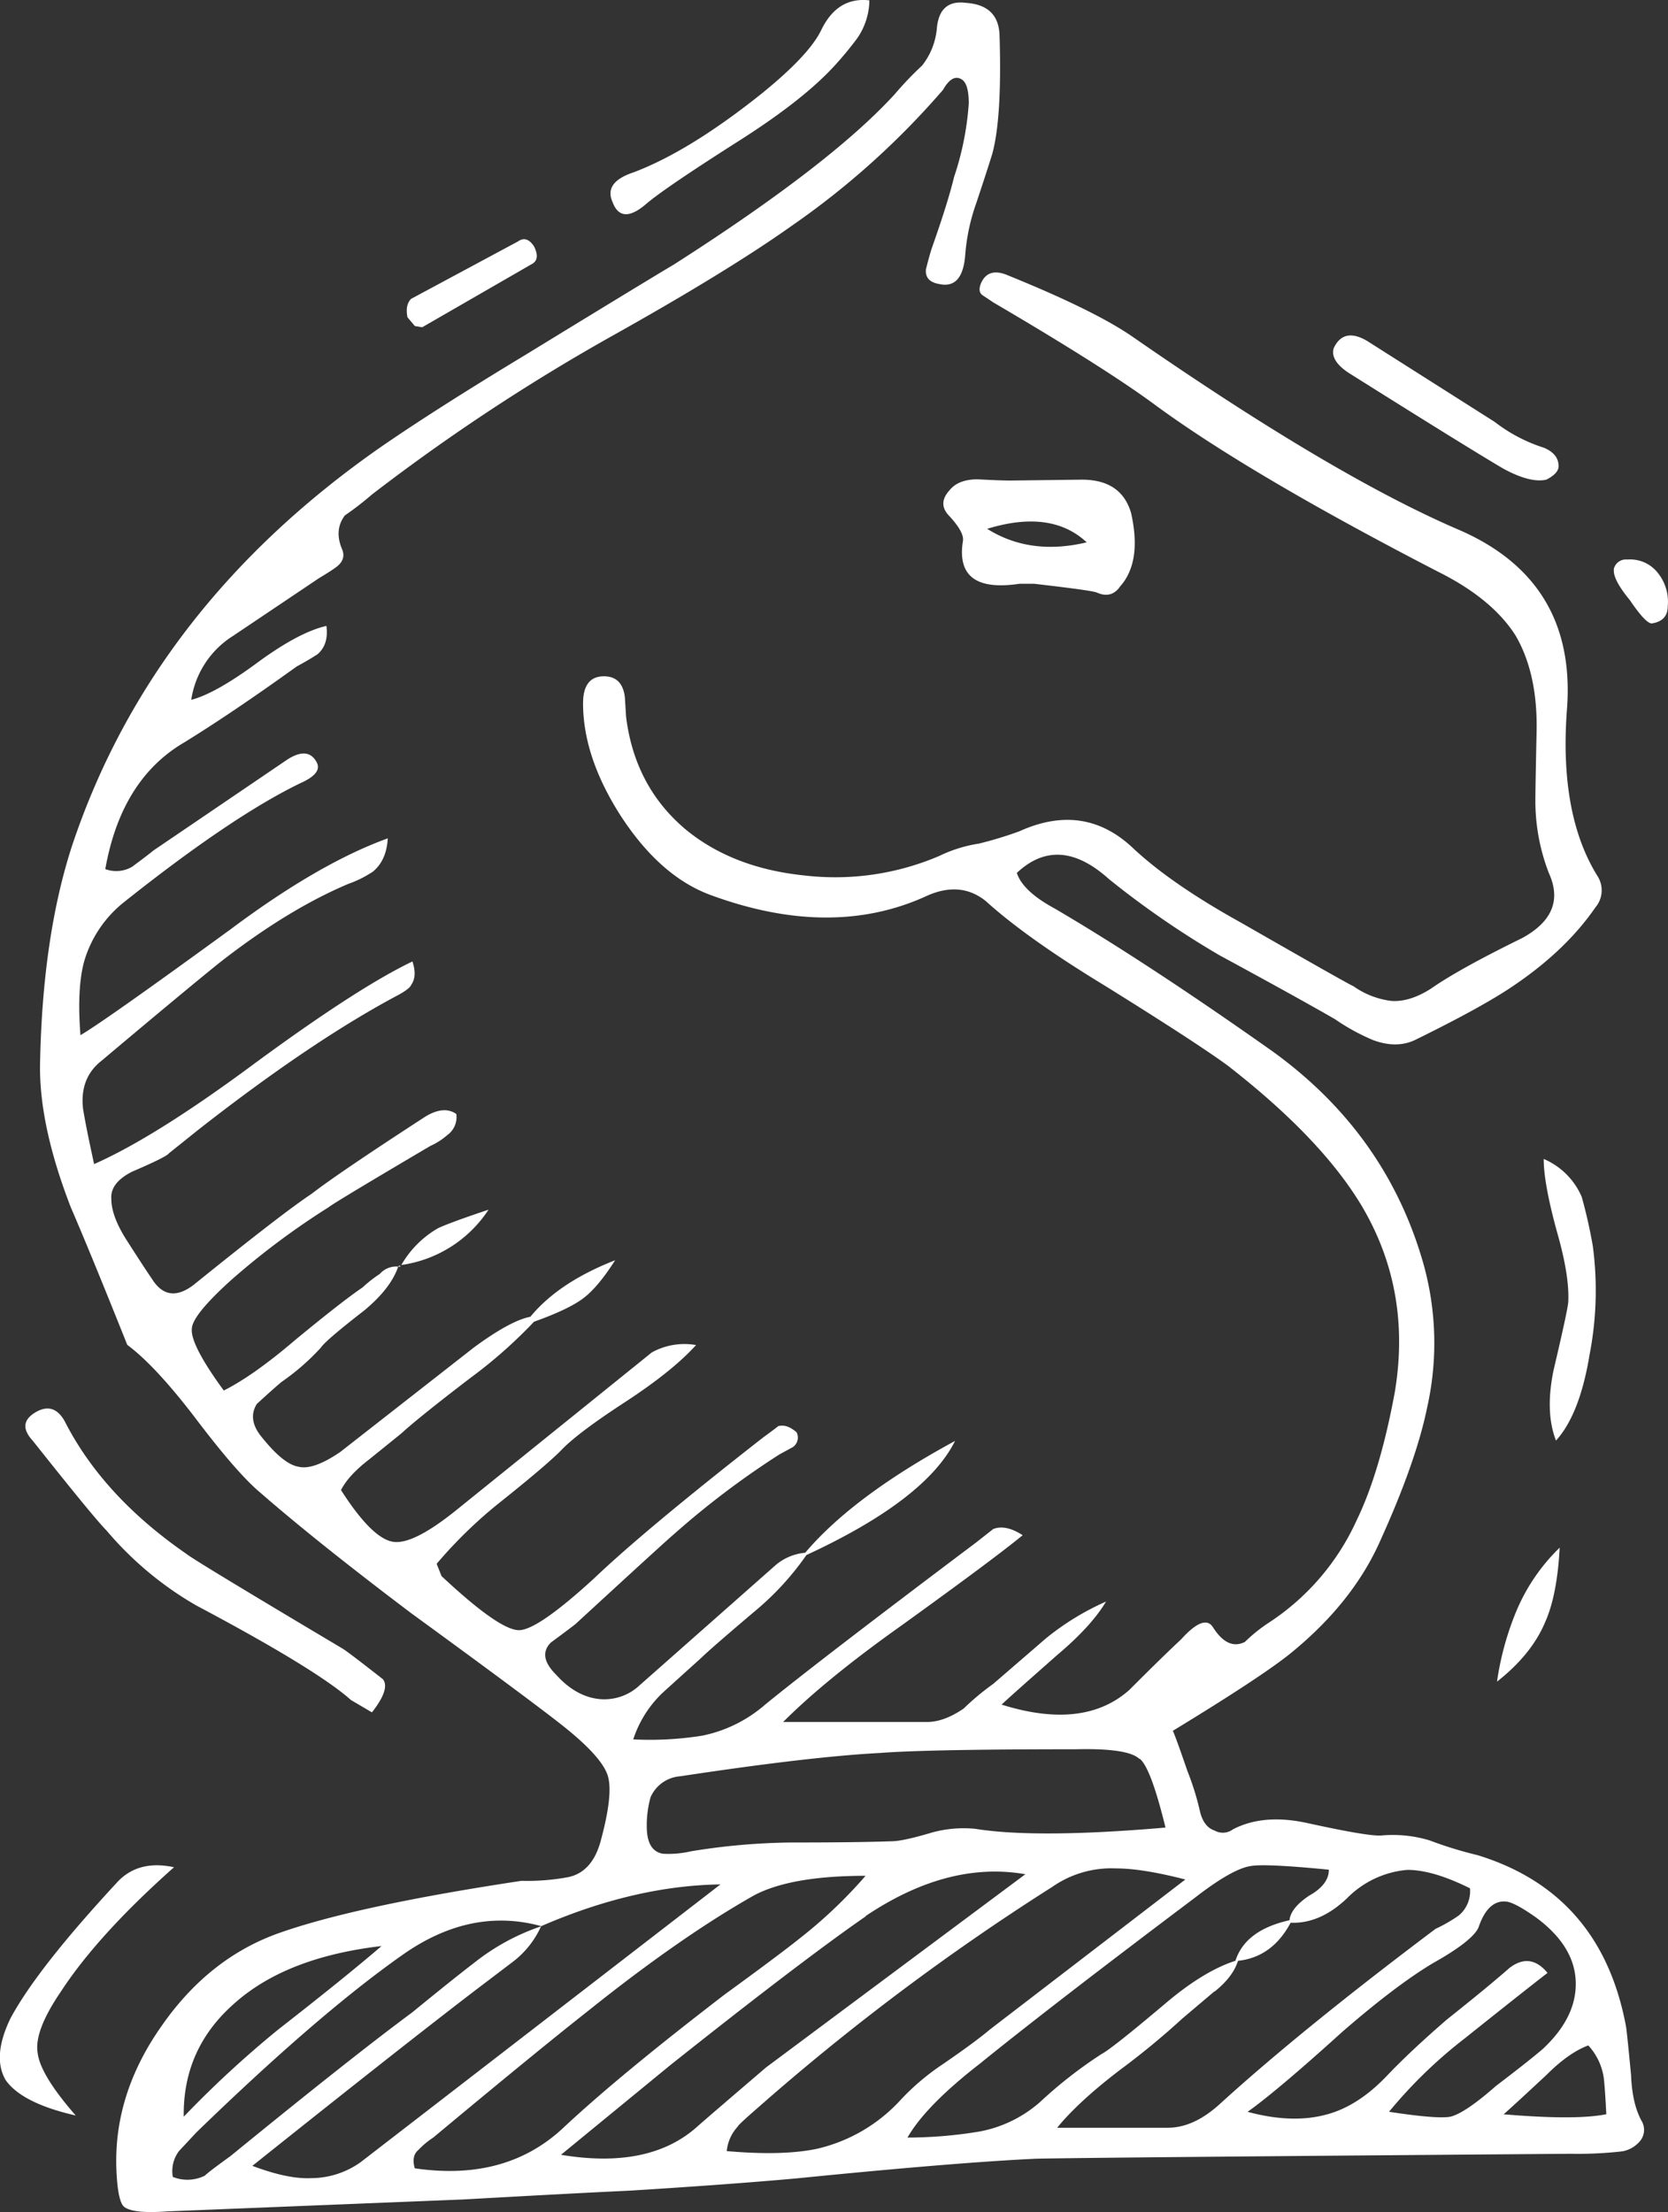 <svg xmlns="http://www.w3.org/2000/svg" viewBox="0 0 380.17 503.96"><rect x="0" y="0" width="380.17" height="503.96" fill="#333333" stroke="none"/><defs><style>.cls-1{fill:#fff;fill-rule:evenodd;}</style></defs><g id="Ebene_2" data-name="Ebene 2"><g id="Ebene_1-2" data-name="Ebene 1"><path class="cls-1" d="M340.67,96.12a36.21,36.21,0,0,0,11.2,5.88c2.23.93,3.36,2.33,3.36,4.2,0,1.12-.94,2.14-2.8,3.08-2.43.55-5.7-.28-9.81-2.52q-8.12-4.77-35.28-21.84-4.2-2.81-3.36-5.6,2.25-4.77,7.56-1.68ZM227.83,8.48q.55,18.48-1.68,26.6-1.12,3.64-3.64,11.2A45.52,45.52,0,0,0,220,58q-.57,7.85-5.88,6.72c-2.24-.37-3.27-1.5-3.08-3.36q.84-3.36,1.4-5,3.65-10.35,5-16a66.8,66.8,0,0,0,3.36-16.8q0-4.2-1.4-5.32-2.25-1.68-4.48,2.24A183.7,183.7,0,0,1,180.23,51.6Q166,61.68,140.47,76a454.36,454.36,0,0,0-55.72,36.68,70.94,70.94,0,0,1-6.16,4.76q-2.52,3.36-.56,7.84.84,2.24-1.4,3.92-1.11.84-3.92,2.52l-19.6,13.16a20.82,20.82,0,0,0-9.52,14.56Q49.19,158,59,150.72q9.24-6.72,15.39-8.12c.38,2.8-.28,4.94-2,6.44-1.12.74-2.7,1.68-4.76,2.8Q52.83,162.48,41.9,169.2,27.62,177.6,24,198a7.11,7.11,0,0,0,6.16-.56c2-1.5,3.64-2.7,4.76-3.64l30.52-20.72c3.18-2.06,5.41-1.86,6.72.56.93,1.68-.28,3.26-3.64,4.76Q52.81,186,28.18,205.6a26.81,26.81,0,0,0-9,13.44q-1.68,6.17-.84,16.8,5.31-3.08,34.16-24.08Q72.7,196.66,88.38,191q-.28,5-3.36,7.56a24.94,24.94,0,0,1-5.6,2.8q-14,5.9-29.68,18.2-9,7.29-26.61,22.12-5,3.92-4.2,10.93.57,3.65,2.52,12.6,14-6.17,36.68-23Q81.65,224.94,94,219.05q1.13,3.36-.28,5.32c-.19.56-1.12,1.3-2.8,2.24Q71.3,237,45.53,257.13l-7,5.6q-.56.84-8.4,4.2-5,2.52-4.76,6.16,0,3.92,3.36,9.24c2.62,4.1,4.57,7.09,5.88,9q3.64,5.88,9.52,1.4Q64.29,276.45,71,272q6.17-4.77,26-17.64c2.8-1.68,5.14-1.87,7-.56a5,5,0,0,1-2,4.76,15.77,15.77,0,0,1-3.92,2.52q-21.84,12.87-23.24,14a173.92,173.92,0,0,0-22.12,16.52q-9,8.12-9,11.2-.29,3.63,7.28,14,6.72-3.36,16.24-11.48,10.92-9,15.39-12a28.49,28.49,0,0,1,3.93-3.08,5,5,0,0,1,4.19-1.68l.29-.28.28.28h-.56q-1.68,5-7.84,10.08-8.68,6.72-9.8,8.4a53,53,0,0,1-9,7.84q-2,1.68-5.6,5-2.25,3.64,1.39,7.84,4.76,5.88,8.12,6.44,3.36.84,9.52-3.36L108,307q8.4-6.17,12.88-7,6.45-7.85,19.32-12.88-3.91,6.15-7.28,8.68t-11.2,5.32A109,109,0,0,1,107.12,314q-11.76,9-15.68,12.6l-7.28,5.88q-4.75,3.65-6.44,7,7,10.92,11.76,11.76,4.48.84,14.28-7l44.8-36.12a15.36,15.36,0,0,1,10.08-1.68q-5.31,5.88-16,12.88-11.19,7.27-14.84,11.2-3.65,3.64-14.56,12.32a104.37,104.37,0,0,0-13.72,13.44l1.12,2.8q13.16,12.31,17.64,12.32,4.22,0,17.08-11.76,11.76-11.21,38.64-32.2,3.09-2.25,3.36-2.52c1.31-.37,2.71.09,4.2,1.4a2.65,2.65,0,0,1-.84,3.36l-3.08,1.68a193.34,193.34,0,0,0-24.07,18.2q-1.68,1.39-22.4,20.44c-.94.74-2.8,2.14-5.6,4.2q-3.09,3.07,1.12,7.28,4.47,5,9.8,5.6a11.72,11.72,0,0,0,9.24-3.08l31.07-27.44a12,12,0,0,1,6.72-2.8q10.92-12.89,34.16-25.48-6.72,13.44-33.88,26a64.24,64.24,0,0,1-11.19,12.32q-10.65,9-12.88,11.2-2.81,2.52-8.68,7.84a25.5,25.5,0,0,0-6.72,10.64,76,76,0,0,0,15.68-.84,31.22,31.22,0,0,0,14.28-7q12-9.81,48.16-37l3.92-3.08c1.86-.75,4.11-.28,6.72,1.4q-6.45,5.31-27.44,20.44-17.37,12.31-27.16,22.12h32.76q3.92,0,8.4-3.08a58.28,58.28,0,0,1,6.72-5.6q8.11-7,12-10.36a60.31,60.31,0,0,1,13.72-8.4q-3.36,5.61-10.93,12-11.76,10.36-12.87,11.48,18.75,5.88,29.12-3.36,7.83-7.84,11.76-11.48,5.31-5.88,7.28-2.8,3.36,5.31,7.28,3.36a36.21,36.21,0,0,1,5.6-4.48,55,55,0,0,0,19.88-23.24q5.31-10.92,8.68-29.12,3.91-23.25-7.56-42.56-9.24-15.39-30.52-31.92-7.27-5.31-28-18.2Q234,213.73,224.73,205.33c-3.92-3.18-8.49-3.54-13.72-1.12q-21.56,9.79-49-.28-11.47-4.2-20.44-17.92-8.67-13.44-8.68-25.77c0-4.1,1.59-6.16,4.76-6.16q4.2,0,4.77,4.77l.28,4.48q2,16,13.72,25.76,10.64,8.68,26.87,10.36A60.34,60.34,0,0,0,214.1,195a31.52,31.52,0,0,1,9-2.8,88.12,88.12,0,0,0,9.24-2.81q14.83-6.72,26,3.93,8.69,8.11,24.36,16.8,24.92,14.28,25.77,14.56a18.93,18.93,0,0,0,8.67,3.36c2.81.18,5.79-.75,9-2.8q6.43-4.49,20.71-11.48,10.37-5.61,6.17-14.84a45.59,45.59,0,0,1-3.08-16.24c0-2.06.09-7.37.28-16q.27-13.16-4.76-21.84-5.32-8.41-17.64-14.56-43.41-22.41-65-38.36-11.48-8.4-36.39-23l-2.52-1.68c-.75-.56-.84-1.5-.28-2.8q1.68-3.64,6.16-1.68,19.31,7.83,28,13.72,45.63,31.64,74.19,44,27.16,11.47,25.2,40.6-1.95,24.36,7,38.64a6,6,0,0,1-.55,7q-6.74,9.81-18.77,17.92-7,4.77-22.39,12.32c-2.81,1.31-6,1.31-9.52,0a48.14,48.14,0,0,1-8.68-4.76q-8.68-5-26.32-14.56a205.16,205.16,0,0,1-25.2-17.36q-11.49-10.35-21-1.4,1.39,4.2,8.68,8.13,21,12.31,49.56,32.48,26,18.75,34.44,48.44a67,67,0,0,1,.84,32.76q-2.52,12.32-10.64,30.24-6.17,14-20.16,25.48-6.45,5.31-27.16,17.92.56,1.11,3.36,9.24a61.46,61.46,0,0,1,2.8,9c.55,2.42,1.68,3.92,3.36,4.48a3.86,3.86,0,0,0,4.19-.28q7-3.64,17.08-1.4,14,3.07,16.8,2.8a28.94,28.94,0,0,1,10.93,1.12,90.5,90.5,0,0,0,10.92,3.36q28.27,8.67,33.88,39.2.27,1.95,1.12,10.92.27,6.72,2.52,10.64a4,4,0,0,1-.56,4.48,6.85,6.85,0,0,1-3.92,2.24,89.5,89.5,0,0,1-11.77.56q-108.35.84-121.8,1.12-18.19.84-54.6,4.48-15.39,1.39-38.08,2.8-12.32.57-37.8,2L38,503.82q-7.83.57-9.8-1.12c-.93-.93-1.5-3.82-1.68-8.68Q25.94,477,36.85,461.54,47.77,445.86,64,440.26q17.64-6.15,54.88-11.76a50.68,50.68,0,0,0,10.64-.84q5.31-1.12,7.28-7.84,3.09-11.2,1.68-15.4t-9.8-10.92q-7-5.6-35-26Q72.13,351.23,59.25,340q-5.31-4.47-14.84-17.08-9-11.76-15.4-16.52-8.4-21-12.88-31.36-7.27-18.75-7-32.76.55-28.85,7.28-49.56,18.21-54.6,70.56-91,12.6-8.68,33-21,27.45-16.8,33.6-20.44Q189.46,37.35,204,21.38a76.55,76.55,0,0,1,6.16-6.44,15.91,15.91,0,0,0,3.36-8.4q.56-6.72,6.72-5.88,7.59.54,7.58,7.82Zm-32.48.28A77.61,77.61,0,0,1,190,15.2q-7,7.56-21,16.52-17.64,11.2-21.84,14.84-5.61,4.75-7.56-.56-2-4.47,4.76-6.72,12.6-4.74,28.84-17.64,11.21-9,14-14.84Q190.88-.76,198.15.08a15.49,15.49,0,0,1-2.8,8.68Zm51.24,100.52c6,0,9.7,2.52,11.2,7.56q2.52,11.19-2.52,16.8C254,135.5,252.19,136,250,135c-.93-.37-5.7-1-14.28-2h-3.36q-14.85,2.23-12.88-9.8c.18-1.31-.84-3.17-3.08-5.6q-2.79-2.81,0-5.88,2-2.52,6.44-2.52,5,.28,7.56.28ZM225,120.48q9.79,6.15,22.68,3.08Q239.58,116,225,120.48Zm142.8,9.24a2.82,2.82,0,0,1,3.08-2.24,8,8,0,0,1,7,3.08,10.44,10.44,0,0,1,2.23,7.56c0,2.24-1.21,3.54-3.64,3.92q-1.39,0-5-5.32c-2.61-3.17-3.82-5.51-3.63-7Zm-5.6,179.48q-2.25,13.16-7.56,19-2.52-6.45-.56-16,3.36-14.28,3.36-15.68.28-5.88-2.52-15.68-3.09-11.21-3.08-16.8a16.41,16.41,0,0,1,8.68,8.68,114.53,114.53,0,0,1,2.52,11.2,76.87,76.87,0,0,1-.84,25.2Zm-10.08,60.48q-3.09,7.29-10.92,13.44a66.32,66.32,0,0,1,4.48-16.24,43.56,43.56,0,0,1,9.8-14.28q-.57,10.92-3.36,17.08Zm-92.4,31.08q-2.52-2.52-14.56-2.23-33.6,0-44.52.84-16,.83-45.64,5.32a8,8,0,0,0-6.72,4.76,23.81,23.81,0,0,0-.84,7.56q.28,4.75,3.64,5.32a22.68,22.68,0,0,0,6.44-.56,150.21,150.21,0,0,1,22.68-2q15.12,0,23-.28c1.68,0,4.77-.66,9.24-2a27.16,27.16,0,0,1,9.8-.84q14,2.25,43.4-.28-3.36-13.72-5.88-15.68Zm-5.32,24.92a23.5,23.5,0,0,0-14.56,4.2,535.34,535.34,0,0,0-67.2,50.4c-3,2.61-4.48,4-4.48,4.2a9.56,9.56,0,0,0-2.52,5.6q12.89,1.13,20.72-.56a37.21,37.21,0,0,0,18.48-10.64A54.55,54.55,0,0,1,215,470.2q7.28-5,10.64-7.84l44.52-34.16q-9.81-2.52-15.68-2.52Zm22.4,28-7.28,6.16a175.89,175.89,0,0,1-14.28,11.76q-9.53,7.29-14.29,13.16h25.2c3.93,0,7.84-1.77,11.77-5.32q18.75-17.07,49.28-40a34.44,34.44,0,0,0,5.32-3.07,7.22,7.22,0,0,0,2.52-6.16q-8.42-4.2-14.28-4.2a21.85,21.85,0,0,0-13.72,6.44q-6.17,5.88-12.88,5.6-4.2,7.85-12,8.68-1.12,3.63-5.32,7Zm26-27.72q-14.28-1.4-17.64-.84-4.22.56-12.88,7.28-32.76,24.64-49,37.8Q211,479.73,206.83,487a101.34,101.34,0,0,0,16.52-1.4,28.83,28.83,0,0,0,13.72-6.72,101.21,101.21,0,0,1,14-10.92q2.24-1.12,15.12-12,8.4-7,15.39-9.24,2.25-7,12.32-9.24c.19-1.86,1.68-3.73,4.49-5.6,3-1.69,4.48-3.65,4.48-5.89ZM197.31,436.6q-14.56,10.08-44.52,33.88l-24.93,20.44q20.17,3.36,31.08-6.44Q161.75,482,174.62,471l59.08-44q-17.62-3.07-36.39,9.52Zm105.28,45.08q7-1.95,13.44-8.68,5.31-5.6,13.72-12.88,9.51-7.56,14.28-11.76,4.75-3.64,8.68,1.12-6.16,4.77-18.76,14.84a107,107,0,0,0-17.36,16.8q10.92,1.68,14,1.12,3.35-.83,10.36-7,7-5.31,10.64-8.39,7.83-7.29,7.55-15.4t-9-14.56c-3.17-2.24-5.41-3.46-6.71-3.64-2.81-.37-5,1.58-6.45,5.88q-1.39,3.08-10.36,8.12-8.4,5-20.71,15.68-14.85,13.44-21.56,18.2,10.35,2.79,18.2.55Zm40,0q16.51,1.41,23.52,0-.28-5.6-.56-8.12A13.78,13.78,0,0,0,362,466q-4.49,1.68-9.52,6.72-8.13,7.56-9.8,9ZM118.07,55c1.3-.93,2.52-.56,3.64,1.12.93,1.87.84,3.18-.29,3.92L96.23,74.56l-1.68-.28-1.68-2c-.37-1.86-.1-3.26.84-4.2ZM91.47,288.2a22.72,22.72,0,0,1,8.4-8.4q3.07-1.4,11.48-4.2a28.52,28.52,0,0,1-19.88,12.6ZM87,386.76a21.11,21.11,0,0,1-2.24,3.36L80,387.32q-7.84-7-35.28-21.56a77.07,77.07,0,0,1-20.44-17.07q-2.81-2.81-16.81-20.45-3.63-3.92.56-6.44t6.72,2Q23.43,340.85,42.46,354q1.68,1.41,35.56,21.56c.93.56,4,2.9,9.24,7q1.13,1.4-.27,4.2ZM39.67,425.4q-17.35,15.41-25.76,28.29-6.16,9-5.33,14,.57,5,8.68,14.28-12.32-2.81-16-8.12-3.07-5.33,1.12-14,6.17-11.49,24.65-31.36,4.75-4.77,12.6-3.09Zm1.12,64.68a7.54,7.54,0,0,0-1.4,5.88,8.92,8.92,0,0,0,7.28-.28q.84-.84,5.88-4.48Q80,468.8,94,458.44q9.24-7.56,14-11.2a50.69,50.69,0,0,1,15.4-8.4q-16.24-4.47-31.92,6.72Q72.42,459,44.7,485.88c-2.42,2.61-3.73,4-3.91,4.2ZM71,496.24a19.5,19.5,0,0,0,11.2-3.64l82-63.28q-19.59.29-40.87,9.52a21,21,0,0,1-6.45,8.12l-8.12,6.16q-16.51,12.6-51.24,40.32,8.13,3.07,13.45,2.8Zm-7.56-33.88q15.39-12,23.52-19-21.57,2.52-33.32,12.88-12,10.37-11.76,26a239,239,0,0,1,21.56-19.88Zm118.44-20.44a107.14,107.14,0,0,0,15.4-14.56q-17.1,0-25.48,4.49Q155,441.36,134,458.17,122.26,467.41,98.74,487a18.46,18.46,0,0,0-3.36,2.8c-1.12.93-1.39,2.33-.84,4.2q21,3.08,34.16-9.52,12.88-12,36.68-30.24,11.2-8.13,16.53-12.33Z"/></g></g></svg>